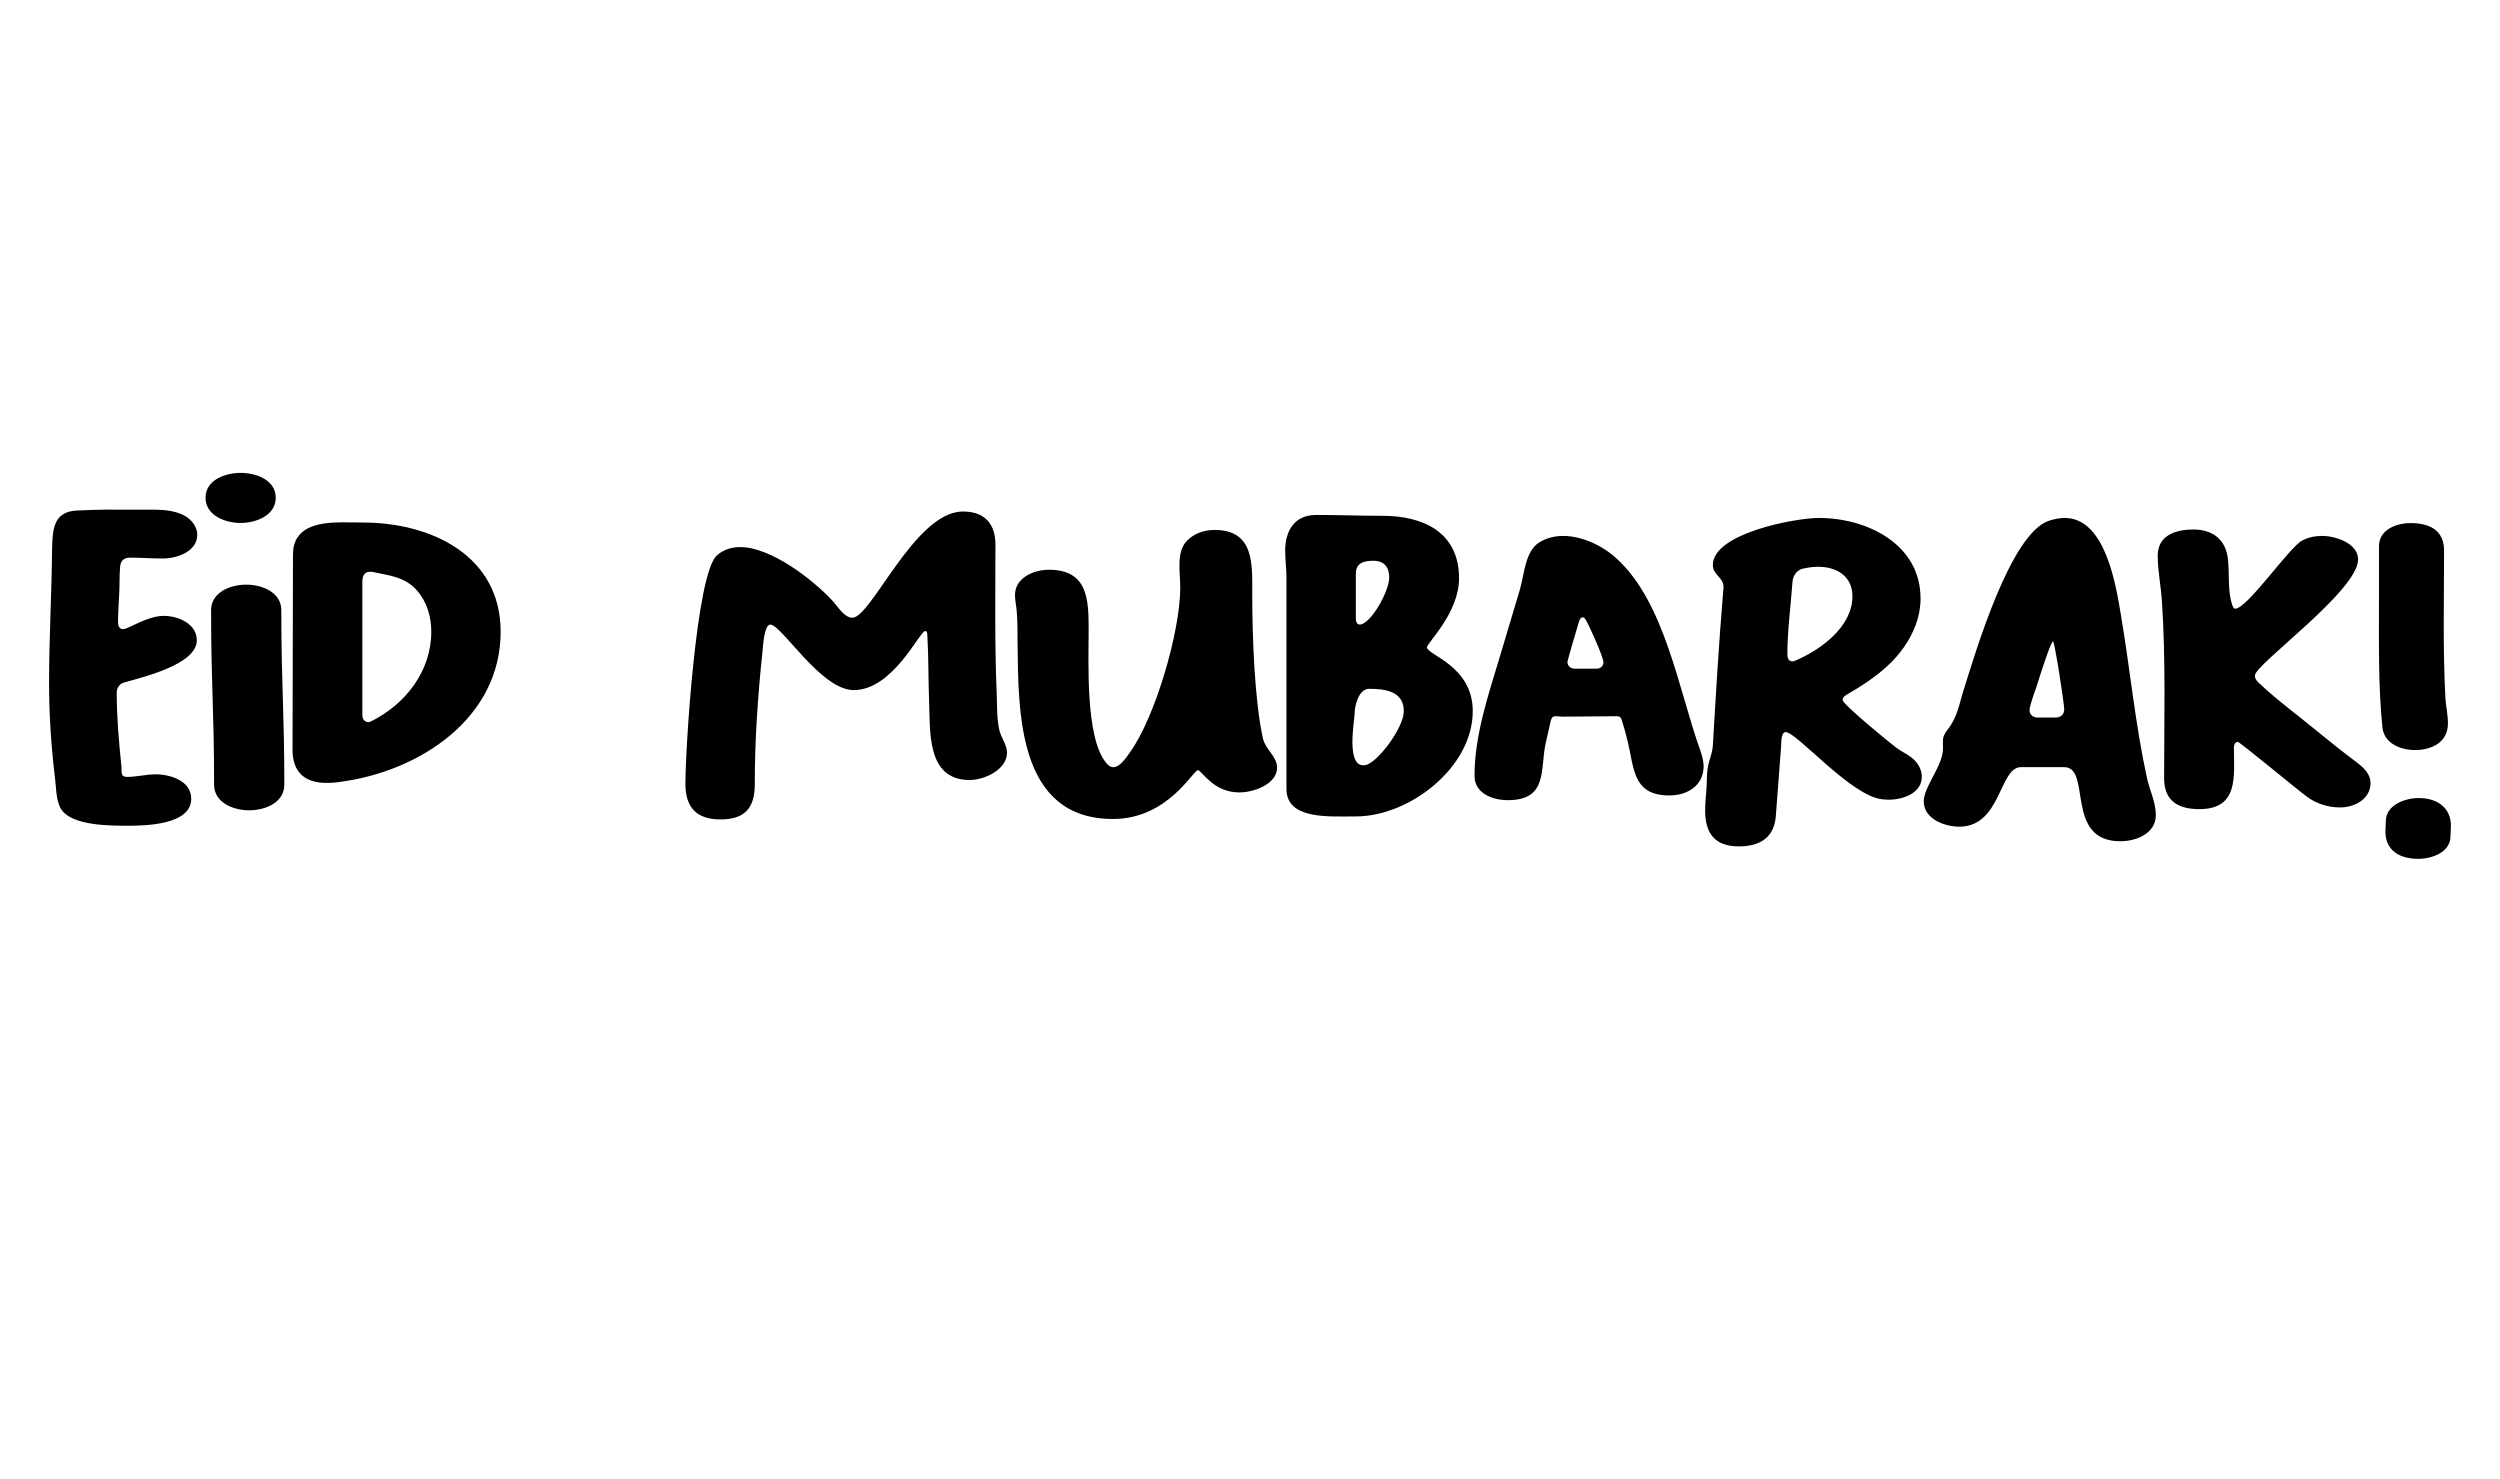 <?xml version="1.0" encoding="UTF-8" standalone="no"?>
<svg
   xmlns:dc="http://purl.org/dc/elements/1.1/"
   xmlns:cc="http://creativecommons.org/ns#"
   xmlns:rdf="http://www.w3.org/1999/02/22-rdf-syntax-ns#"
   xmlns:svg="http://www.w3.org/2000/svg"
   xmlns="http://www.w3.org/2000/svg"
   xmlns:sodipodi="http://sodipodi.sourceforge.net/DTD/sodipodi-0.dtd"
   xmlns:inkscape="http://www.inkscape.org/namespaces/inkscape"
   id="svg2"
   height="35.1mm"
   width="59.316mm"
   version="1.1"
   viewBox="0 0 210.174 124.37"
   sodipodi:docname="hyvjou.svg"
   inkscape:version="0.92.2 (5c3e80d, 2017-08-06)">
  <defs
     id="defs19" />
  <sodipodi:namedview
     pagecolor="#ffffff"
     bordercolor="#666666"
     borderopacity="1"
     objecttolerance="10"
     gridtolerance="10"
     guidetolerance="10"
     inkscape:pageopacity="0"
     inkscape:pageshadow="2"
     inkscape:window-width="1366"
     inkscape:window-height="715"
     id="namedview17"
     showgrid="false"
     inkscape:snap-bbox="true"
     inkscape:snap-page="true"
     inkscape:bbox-nodes="true"
     inkscape:zoom="1.4140015"
     inkscape:cx="72.223136"
     inkscape:cy="-30.512753"
     inkscape:window-x="-8"
     inkscape:window-y="-8"
     inkscape:window-maximized="1"
     inkscape:current-layer="svg2"
     inkscape:snap-global="false" />
  <path
     style="font-style:normal;font-variant:normal;font-weight:normal;font-stretch:normal;font-size:50.471px;line-height:1.25;font-family:sans-serif;-inkscape-font-specification:'sans-serif, Normal';font-variant-ligatures:normal;font-variant-caps:normal;font-variant-numeric:normal;font-feature-settings:normal;text-align:start;letter-spacing:0px;word-spacing:0px;writing-mode:lr-tb;text-anchor:start;fill:#000000;fill-opacity:1;stroke:none;stroke-width:2.25"
     d="m 20.23,39.754 c -1.26,0 -2.952,0.576 -2.952,2.088 0,1.512 1.692,2.124 2.952,2.124 1.26,0 2.952,-0.612 2.952,-2.124 0,-1.512 -1.692,-2.088 -2.952,-2.088 z M 9.044,42.845 c -0.797,0.004 -1.499,0.023 -2.615,0.077 -1.944,0.108 -2.016,1.584 -2.052,3.312 -0.036,3.744 -0.252,7.452 -0.252,11.196 0,2.7 0.18,5.365 0.504,8.029 0.108,0.828 0.072,1.98 0.576,2.664 0.972,1.296 4.032,1.296 5.544,1.296 1.512,0 5.328,-0.073 5.328,-2.269 0,-1.512 -1.764,-2.052 -2.988,-2.052 -0.792,0 -1.62,0.217 -2.412,0.217 -0.576,0 -0.432,-0.469 -0.468,-0.865 -0.216,-2.088 -0.396,-4.141 -0.396,-6.229 0,-0.36 0.216,-0.72 0.576,-0.828 1.584,-0.468 6.156,-1.511 6.156,-3.563 0,-1.404 -1.584,-2.053 -2.772,-2.053 -1.404,0 -2.989,1.117 -3.421,1.117 -0.324,0 -0.431,-0.288 -0.431,-0.576 0,-0.828 0.071,-1.693 0.107,-2.521 0.036,-0.72 -1.67e-4,-1.439 0.072,-2.159 0.036,-0.504 0.324,-0.756 0.828,-0.756 0.936,0 1.837,0.072 2.773,0.072 1.152,0 2.88,-0.576 2.88,-1.98 0,-0.828 -0.647,-1.477 -1.368,-1.765 -0.972,-0.396 -1.98,-0.359 -2.988,-0.359 -1.494,0 -2.385,-0.01 -3.182,-0.005 z m 71.907,0.158 c -4.032,0 -7.704,8.929 -9.288,8.929 -0.684,0 -1.224,-0.936 -1.656,-1.404 -1.692,-1.836 -5.22,-4.536 -7.777,-4.536 -0.72,0 -1.44,0.216 -1.98,0.72 -1.728,1.62 -2.628,16.237 -2.628,19.189 0,1.98 0.936,2.988 2.952,2.988 2.052,0 2.88,-0.972 2.88,-2.952 0,-3.744 0.252,-7.417 0.648,-11.161 0.036,-0.396 0.145,-2.269 0.649,-2.269 0.972,0 4.248,5.509 7.02,5.509 3.312,0 5.544,-4.968 6.012,-4.968 0.18,0 0.18,0.288 0.18,0.396 0.108,1.8 0.072,3.636 0.144,5.436 0.108,2.556 -0.253,6.696 3.419,6.696 1.224,0 3.133,-0.864 3.133,-2.304 0,-0.648 -0.505,-1.26 -0.649,-1.908 -0.216,-0.972 -0.18,-2.016 -0.216,-3.024 -0.18,-4.176 -0.108,-8.389 -0.108,-12.565 0,-1.764 -0.936,-2.773 -2.736,-2.773 z m 29.687,0.289 c -1.836,0 -2.593,1.368 -2.593,2.988 0,0.792 0.108,1.548 0.108,2.304 v 17.749 c 0,2.592 3.6,2.304 5.832,2.304 4.5,0 9.829,-4.105 9.829,-8.857 0,-3.816 -3.852,-4.716 -3.852,-5.364 0,-0.36 2.7,-2.88 2.7,-5.797 0,-3.888 -3.024,-5.256 -6.444,-5.256 -1.908,0 -3.708,-0.072 -5.58,-0.072 z m 42.289,0.252 c -2.016,0 -8.929,1.296 -8.929,3.96 0,0.828 0.9,1.044 0.9,1.836 0,0.18 -0.037,0.324 -0.037,0.468 -0.36,4.284 -0.611,8.605 -0.863,12.889 -0.072,0.936 -0.504,1.367 -0.504,2.843 0,0.864 -0.144,1.729 -0.144,2.593 0,1.944 0.827,3.024 2.843,3.024 1.728,0 2.953,-0.719 3.097,-2.519 l 0.432,-5.688 c 0.036,-0.288 -0.036,-1.404 0.396,-1.404 0.936,0 5.508,5.4 8.136,5.652 0.18,0 0.324,0.037 0.504,0.037 1.152,0 2.808,-0.505 2.808,-1.945 0,-0.576 -0.324,-1.151 -0.756,-1.511 -0.396,-0.36 -0.935,-0.576 -1.367,-0.9 -0.576,-0.432 -4.536,-3.672 -4.536,-4.032 0,-0.216 0.144,-0.324 0.324,-0.432 2.484,-1.44 4.788,-3.097 5.832,-5.905 0.252,-0.684 0.397,-1.44 0.397,-2.196 0,-4.572 -4.501,-6.768 -8.533,-6.768 z m 20.646,0 c -0.468,0 -0.935,0.108 -1.367,0.252 -3.204,1.152 -6.084,10.908 -7.092,14.113 -0.396,1.224 -0.541,2.375 -1.369,3.419 -0.504,0.648 -0.396,0.864 -0.396,1.584 0,1.476 -1.62,3.204 -1.62,4.464 0,1.476 1.763,2.124 2.987,2.124 3.528,0 3.349,-5.004 5.185,-5.004 h 3.636 c 2.34,0 1.4e-4,6.229 4.716,6.229 1.332,0 2.987,-0.649 2.987,-2.197 0,-1.116 -0.539,-2.123 -0.755,-3.167 -0.972,-4.464 -1.404,-9.036 -2.16,-13.537 -0.432,-2.592 -1.297,-8.281 -4.753,-8.281 z M 28.684,43.911 c -1.969,0.025 -4.054,0.37 -4.054,2.719 0,5.472 -0.037,10.944 -0.037,16.417 0,1.836 1.009,2.772 2.845,2.772 0.432,0 0.864,-0.035 1.296,-0.107 6.552,-0.9 13.356,-5.329 13.356,-12.601 0,-6.444 -5.904,-9.181 -11.557,-9.181 -0.549,0 -1.193,-0.027 -1.849,-0.018 z m 173.98,0.065 c -1.188,0 -2.663,0.539 -2.663,1.943 v 4.356 c 0,3.6 -0.073,7.309 0.287,10.873 0.144,1.368 1.548,1.908 2.736,1.908 1.404,0 2.773,-0.648 2.773,-2.232 0,-0.756 -0.181,-1.476 -0.217,-2.232 -0.216,-4.104 -0.108,-8.209 -0.108,-12.313 0,-1.728 -1.26,-2.304 -2.808,-2.304 z m -18.278,0.539 c -1.44,0 -2.988,0.467 -2.988,2.196 0,1.296 0.288,2.629 0.36,3.925 0.324,4.932 0.179,9.865 0.179,14.797 0,1.908 1.189,2.591 2.953,2.591 3.348,0 2.915,-2.772 2.915,-5.184 0,-0.18 0.072,-0.468 0.324,-0.468 0.18,0 5.148,4.141 5.868,4.645 0.792,0.576 1.764,0.863 2.736,0.863 1.188,0 2.556,-0.684 2.556,-2.052 0,-0.756 -0.576,-1.296 -1.152,-1.728 -1.008,-0.756 -2.016,-1.548 -3.024,-2.376 -1.728,-1.44 -3.636,-2.809 -5.256,-4.357 -0.18,-0.18 -0.289,-0.324 -0.289,-0.576 0,-0.936 8.677,-7.129 8.677,-9.757 0,-1.368 -1.908,-1.98 -3.024,-1.98 -0.576,0 -1.153,0.109 -1.693,0.397 -1.08,0.576 -4.608,5.723 -5.616,5.723 -0.144,0 -0.216,-0.216 -0.252,-0.324 -0.396,-1.188 -0.216,-2.592 -0.36,-3.852 -0.18,-1.656 -1.295,-2.484 -2.915,-2.484 z m -82.279,0.037 c -0.864,0 -1.729,0.287 -2.341,0.935 -0.9,0.936 -0.541,2.7 -0.541,3.888 0,3.744 -2.123,10.981 -4.247,13.897 -0.504,0.72 -1.26,1.799 -1.98,0.863 -1.764,-2.088 -1.476,-8.532 -1.476,-11.233 0,-2.52 -0.073,-5.004 -3.349,-5.004 -1.224,0 -2.843,0.648 -2.843,2.124 0,0.432 0.108,0.9 0.144,1.332 0.072,0.9 0.072,1.8 0.072,2.7 0.072,5.868 2.5e-4,14.797 8.029,14.797 4.608,0 6.733,-4.104 7.129,-4.104 0.324,0 1.259,1.872 3.491,1.872 1.188,0 3.169,-0.683 3.169,-2.087 0,-0.936 -0.973,-1.513 -1.189,-2.449 -0.72,-3.24 -0.9,-8.784 -0.9,-12.133 0,-2.448 0.217,-5.399 -3.167,-5.399 z m 29.308,0.503 c -0.72,0 -1.441,0.18 -2.053,0.576 -1.152,0.756 -1.223,2.701 -1.583,3.925 -0.54,1.836 -1.116,3.708 -1.656,5.544 -0.972,3.24 -2.16,6.696 -2.16,10.116 0,1.512 1.548,2.053 2.808,2.053 3.384,0 2.699,-2.629 3.167,-4.753 0.144,-0.648 0.288,-1.26 0.432,-1.908 0.072,-0.252 0.144,-0.396 0.432,-0.396 0.18,0 0.36,0.037 0.576,0.037 1.512,0 3.061,-0.037 4.573,-0.037 0.324,0 0.359,0.216 0.431,0.468 0.18,0.54 0.325,1.117 0.469,1.693 0.54,2.268 0.431,4.5 3.491,4.5 1.512,0 2.881,-0.828 2.881,-2.448 0,-0.468 -0.145,-0.935 -0.289,-1.368 -1.8,-5.004 -2.952,-12.386 -7.02,-16.094 -1.152,-1.08 -2.915,-1.908 -4.5,-1.908 z m -15.954,2.088 c 0.9,0 1.332,0.54 1.332,1.404 0,1.188 -1.584,3.96 -2.484,3.96 -0.252,0 -0.324,-0.288 -0.324,-0.504 v -3.78 c 0,-0.9 0.684,-1.08 1.476,-1.08 z m 37.394,0.504 c 1.548,0 2.88,0.792 2.88,2.484 0,2.556 -2.664,4.501 -4.788,5.401 -0.072,0.036 -0.18,0.072 -0.252,0.072 -0.324,0 -0.432,-0.288 -0.432,-0.576 0,-2.016 0.288,-4.104 0.432,-6.12 0.036,-0.468 0.323,-0.936 0.791,-1.08 0.432,-0.108 0.937,-0.18 1.369,-0.18 z m -121.816,0.421 c 0.118,-0.011 0.25,0.002 0.394,0.038 1.368,0.288 2.593,0.396 3.601,1.512 0.864,0.972 1.224,2.231 1.224,3.491 0,3.312 -2.16,6.084 -5.04,7.525 -0.396,0.216 -0.756,-0.072 -0.756,-0.504 V 48.898 c 0,-0.54 0.223,-0.796 0.577,-0.829 z M 20.698,49.15 c -1.296,0 -2.952,0.612 -2.952,2.16 0,6.3 0.252,8.353 0.252,14.653 0,1.548 1.656,2.16 2.952,2.16 1.296,0 2.952,-0.612 2.952,-2.16 0,-6.3 -0.252,-8.353 -0.252,-14.653 0,-1.548 -1.656,-2.16 -2.952,-2.16 z m 112.374,2.747 c 0.144,0 0.215,0.179 0.287,0.287 0.288,0.504 1.441,3.061 1.441,3.493 0,0.324 -0.252,0.539 -0.576,0.539 h -1.836 c -0.324,0 -0.613,-0.216 -0.613,-0.576 0,-0.108 0.864,-3.06 0.972,-3.384 0.036,-0.144 0.145,-0.359 0.325,-0.359 z m 39.53,2.015 c 0.144,0.108 0.936,5.221 0.936,5.725 0,0.396 -0.288,0.684 -0.684,0.684 h -1.584 c -0.36,0 -0.648,-0.253 -0.648,-0.613 0,-0.36 0.432,-1.547 0.576,-1.944 0.144,-0.468 1.188,-3.817 1.404,-3.853 z m -57.499,3.997 c 1.296,0 2.915,0.18 2.915,1.872 0,1.404 -2.196,4.32 -3.204,4.536 -1.728,0.36 -0.935,-3.743 -0.935,-4.319 0,-0.612 0.324,-2.088 1.224,-2.088 z m 88.246,9.181 c -1.152,0 -2.772,0.575 -2.772,1.944 0,0.288 -0.037,0.577 -0.037,0.865 0,1.656 1.261,2.304 2.773,2.304 1.116,0 2.7,-0.54 2.7,-1.908 l 0.035,-0.865 c 0,-1.584 -1.224,-2.339 -2.7,-2.339 z"
     id="text833"
     inkscape:connector-curvature="0" />
</svg>

